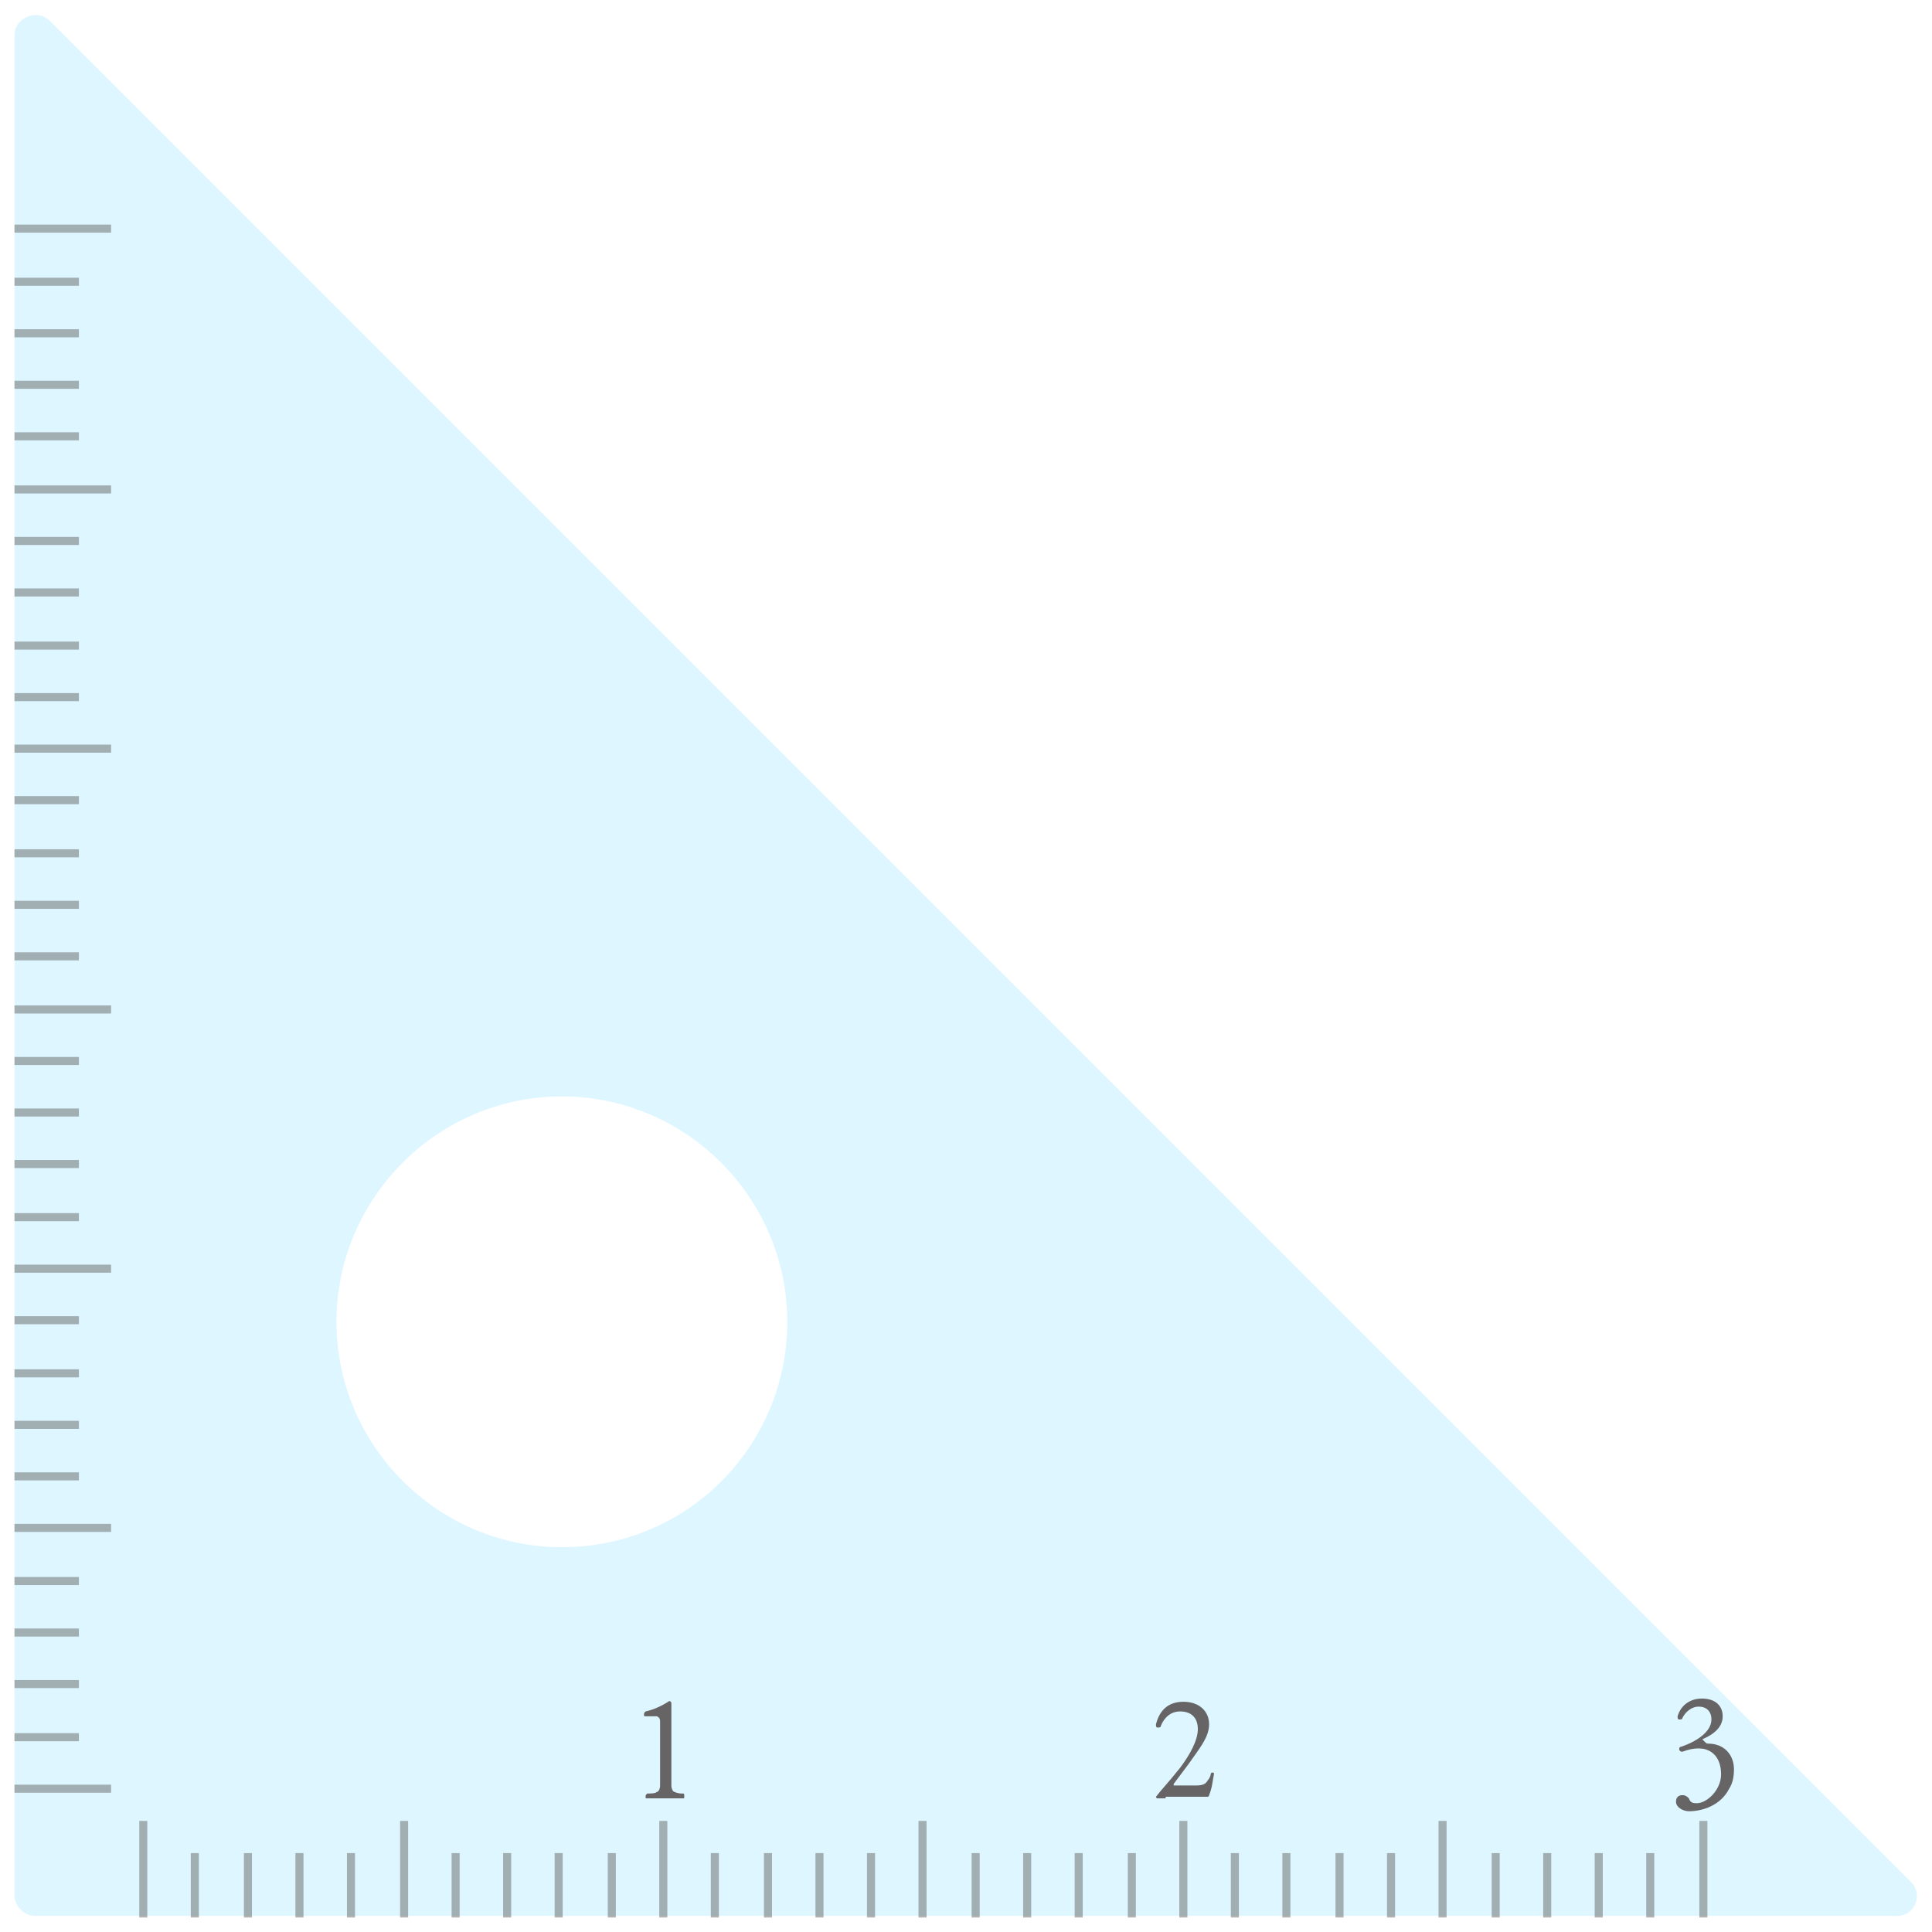 <?xml version="1.0" encoding="utf-8"?>
<!-- Generator: Adobe Illustrator 23.0.0, SVG Export Plug-In . SVG Version: 6.00 Build 0)  -->
<svg version="1.1" id="레이어_1" xmlns="http://www.w3.org/2000/svg" xmlns:xlink="http://www.w3.org/1999/xlink" x="0px"
	 y="0px" width="120px" height="120px" viewBox="0 0 120 120" style="enable-background:new 0 0 120 120;" xml:space="preserve">
<g style="opacity:0.6;">
	<path style="fill:#C6F0FF;" d="M118.7,116.9L3.1,1.3C2.3,0.5,0.9,1.1,0.9,2.2v115.5c0,0.7,0.6,1.3,1.3,1.3h115.5
		C118.9,119.1,119.5,117.7,118.7,116.9z M34.9,96.1c-7.7,0-14-6.3-14-14s6.3-14,14-14s14,6.3,14,14S42.7,96.1,34.9,96.1z"/>
	<g style="opacity:0.5;">
		<line style="fill:none;stroke:#000000;stroke-width:0.5;stroke-miterlimit:10;" x1="0.9" y1="111.1" x2="6.9" y2="111.1"/>
		<line style="fill:none;stroke:#000000;stroke-width:0.5;stroke-miterlimit:10;" x1="0.9" y1="107.9" x2="4.9" y2="107.9"/>
		<line style="fill:none;stroke:#000000;stroke-width:0.5;stroke-miterlimit:10;" x1="0.9" y1="104.6" x2="4.9" y2="104.6"/>
		<line style="fill:none;stroke:#000000;stroke-width:0.5;stroke-miterlimit:10;" x1="0.9" y1="101.4" x2="4.9" y2="101.4"/>
		<line style="fill:none;stroke:#000000;stroke-width:0.5;stroke-miterlimit:10;" x1="0.9" y1="98.2" x2="4.9" y2="98.2"/>
		<line style="fill:none;stroke:#000000;stroke-width:0.5;stroke-miterlimit:10;" x1="0.9" y1="94.9" x2="6.9" y2="94.9"/>
		<line style="fill:none;stroke:#000000;stroke-width:0.5;stroke-miterlimit:10;" x1="0.9" y1="91.7" x2="4.9" y2="91.7"/>
		<line style="fill:none;stroke:#000000;stroke-width:0.5;stroke-miterlimit:10;" x1="0.9" y1="88.5" x2="4.9" y2="88.5"/>
		<line style="fill:none;stroke:#000000;stroke-width:0.5;stroke-miterlimit:10;" x1="0.9" y1="85.3" x2="4.9" y2="85.3"/>
		<line style="fill:none;stroke:#000000;stroke-width:0.5;stroke-miterlimit:10;" x1="0.9" y1="82" x2="4.9" y2="82"/>
		<line style="fill:none;stroke:#000000;stroke-width:0.5;stroke-miterlimit:10;" x1="0.9" y1="78.8" x2="6.9" y2="78.8"/>
		<line style="fill:none;stroke:#000000;stroke-width:0.5;stroke-miterlimit:10;" x1="0.9" y1="75.6" x2="4.9" y2="75.6"/>
		<line style="fill:none;stroke:#000000;stroke-width:0.5;stroke-miterlimit:10;" x1="0.9" y1="72.3" x2="4.9" y2="72.3"/>
		<line style="fill:none;stroke:#000000;stroke-width:0.5;stroke-miterlimit:10;" x1="0.9" y1="69.1" x2="4.9" y2="69.1"/>
		<line style="fill:none;stroke:#000000;stroke-width:0.5;stroke-miterlimit:10;" x1="0.9" y1="65.9" x2="4.9" y2="65.9"/>
		<line style="fill:none;stroke:#000000;stroke-width:0.5;stroke-miterlimit:10;" x1="0.9" y1="62.7" x2="6.9" y2="62.7"/>
		<line style="fill:none;stroke:#000000;stroke-width:0.5;stroke-miterlimit:10;" x1="0.9" y1="59.4" x2="4.9" y2="59.4"/>
		<line style="fill:none;stroke:#000000;stroke-width:0.5;stroke-miterlimit:10;" x1="0.9" y1="56.2" x2="4.9" y2="56.2"/>
		<line style="fill:none;stroke:#000000;stroke-width:0.5;stroke-miterlimit:10;" x1="0.9" y1="53" x2="4.9" y2="53"/>
		<line style="fill:none;stroke:#000000;stroke-width:0.5;stroke-miterlimit:10;" x1="0.9" y1="49.7" x2="4.9" y2="49.7"/>
		<line style="fill:none;stroke:#000000;stroke-width:0.5;stroke-miterlimit:10;" x1="0.9" y1="46.5" x2="6.9" y2="46.5"/>
		<line style="fill:none;stroke:#000000;stroke-width:0.5;stroke-miterlimit:10;" x1="0.9" y1="43.3" x2="4.9" y2="43.3"/>
		<line style="fill:none;stroke:#000000;stroke-width:0.5;stroke-miterlimit:10;" x1="0.9" y1="40.1" x2="4.9" y2="40.1"/>
		<line style="fill:none;stroke:#000000;stroke-width:0.5;stroke-miterlimit:10;" x1="0.9" y1="36.8" x2="4.9" y2="36.8"/>
		<line style="fill:none;stroke:#000000;stroke-width:0.5;stroke-miterlimit:10;" x1="0.9" y1="33.6" x2="4.9" y2="33.6"/>
		<line style="fill:none;stroke:#000000;stroke-width:0.5;stroke-miterlimit:10;" x1="0.9" y1="30.4" x2="6.9" y2="30.4"/>
		<line style="fill:none;stroke:#000000;stroke-width:0.5;stroke-miterlimit:10;" x1="0.9" y1="27.1" x2="4.9" y2="27.1"/>
		<line style="fill:none;stroke:#000000;stroke-width:0.5;stroke-miterlimit:10;" x1="0.9" y1="23.9" x2="4.9" y2="23.9"/>
		<line style="fill:none;stroke:#000000;stroke-width:0.5;stroke-miterlimit:10;" x1="0.9" y1="20.7" x2="4.9" y2="20.7"/>
		<line style="fill:none;stroke:#000000;stroke-width:0.5;stroke-miterlimit:10;" x1="0.9" y1="17.5" x2="4.9" y2="17.5"/>
		<line style="fill:none;stroke:#000000;stroke-width:0.5;stroke-miterlimit:10;" x1="0.9" y1="14.2" x2="6.9" y2="14.2"/>
	</g>
	<g style="opacity:0.5;">
		<line style="fill:none;stroke:#000000;stroke-width:0.5;stroke-miterlimit:10;" x1="105.8" y1="119.1" x2="105.8" y2="113.1"/>
		<line style="fill:none;stroke:#000000;stroke-width:0.5;stroke-miterlimit:10;" x1="102.5" y1="119.1" x2="102.5" y2="115.1"/>
		<line style="fill:none;stroke:#000000;stroke-width:0.5;stroke-miterlimit:10;" x1="99.3" y1="119.1" x2="99.3" y2="115.1"/>
		<line style="fill:none;stroke:#000000;stroke-width:0.5;stroke-miterlimit:10;" x1="96.1" y1="119.1" x2="96.1" y2="115.1"/>
		<line style="fill:none;stroke:#000000;stroke-width:0.5;stroke-miterlimit:10;" x1="92.9" y1="119.1" x2="92.9" y2="115.1"/>
		<line style="fill:none;stroke:#000000;stroke-width:0.5;stroke-miterlimit:10;" x1="89.6" y1="119.1" x2="89.6" y2="113.1"/>
		<line style="fill:none;stroke:#000000;stroke-width:0.5;stroke-miterlimit:10;" x1="86.4" y1="119.1" x2="86.4" y2="115.1"/>
		<line style="fill:none;stroke:#000000;stroke-width:0.5;stroke-miterlimit:10;" x1="83.2" y1="119.1" x2="83.2" y2="115.1"/>
		<line style="fill:none;stroke:#000000;stroke-width:0.5;stroke-miterlimit:10;" x1="79.9" y1="119.1" x2="79.9" y2="115.1"/>
		<line style="fill:none;stroke:#000000;stroke-width:0.5;stroke-miterlimit:10;" x1="76.7" y1="119.1" x2="76.7" y2="115.1"/>
		<line style="fill:none;stroke:#000000;stroke-width:0.5;stroke-miterlimit:10;" x1="73.5" y1="119.1" x2="73.5" y2="113.1"/>
		<line style="fill:none;stroke:#000000;stroke-width:0.5;stroke-miterlimit:10;" x1="70.3" y1="119.1" x2="70.3" y2="115.1"/>
		<line style="fill:none;stroke:#000000;stroke-width:0.5;stroke-miterlimit:10;" x1="67" y1="119.1" x2="67" y2="115.1"/>
		<line style="fill:none;stroke:#000000;stroke-width:0.5;stroke-miterlimit:10;" x1="63.8" y1="119.1" x2="63.8" y2="115.1"/>
		<line style="fill:none;stroke:#000000;stroke-width:0.5;stroke-miterlimit:10;" x1="60.6" y1="119.1" x2="60.6" y2="115.1"/>
		<line style="fill:none;stroke:#000000;stroke-width:0.5;stroke-miterlimit:10;" x1="57.3" y1="119.1" x2="57.3" y2="113.1"/>
		<line style="fill:none;stroke:#000000;stroke-width:0.5;stroke-miterlimit:10;" x1="54.1" y1="119.1" x2="54.1" y2="115.1"/>
		<line style="fill:none;stroke:#000000;stroke-width:0.5;stroke-miterlimit:10;" x1="50.9" y1="119.1" x2="50.9" y2="115.1"/>
		<line style="fill:none;stroke:#000000;stroke-width:0.5;stroke-miterlimit:10;" x1="47.7" y1="119.1" x2="47.7" y2="115.1"/>
		<line style="fill:none;stroke:#000000;stroke-width:0.5;stroke-miterlimit:10;" x1="44.4" y1="119.1" x2="44.4" y2="115.1"/>
		<line style="fill:none;stroke:#000000;stroke-width:0.5;stroke-miterlimit:10;" x1="41.2" y1="119.1" x2="41.2" y2="113.1"/>
		<line style="fill:none;stroke:#000000;stroke-width:0.5;stroke-miterlimit:10;" x1="38" y1="119.1" x2="38" y2="115.1"/>
		<line style="fill:none;stroke:#000000;stroke-width:0.5;stroke-miterlimit:10;" x1="34.7" y1="119.1" x2="34.7" y2="115.1"/>
		<line style="fill:none;stroke:#000000;stroke-width:0.5;stroke-miterlimit:10;" x1="31.5" y1="119.1" x2="31.5" y2="115.1"/>
		<line style="fill:none;stroke:#000000;stroke-width:0.5;stroke-miterlimit:10;" x1="28.3" y1="119.1" x2="28.3" y2="115.1"/>
		<line style="fill:none;stroke:#000000;stroke-width:0.5;stroke-miterlimit:10;" x1="25.1" y1="119.1" x2="25.1" y2="113.1"/>
		<line style="fill:none;stroke:#000000;stroke-width:0.5;stroke-miterlimit:10;" x1="21.8" y1="119.1" x2="21.8" y2="115.1"/>
		<line style="fill:none;stroke:#000000;stroke-width:0.5;stroke-miterlimit:10;" x1="18.6" y1="119.1" x2="18.6" y2="115.1"/>
		<line style="fill:none;stroke:#000000;stroke-width:0.5;stroke-miterlimit:10;" x1="15.4" y1="119.1" x2="15.4" y2="115.1"/>
		<line style="fill:none;stroke:#000000;stroke-width:0.5;stroke-miterlimit:10;" x1="12.1" y1="119.1" x2="12.1" y2="115.1"/>
		<line style="fill:none;stroke:#000000;stroke-width:0.5;stroke-miterlimit:10;" x1="8.9" y1="119.1" x2="8.9" y2="113.1"/>
	</g>
</g>
<g>
	<path style="fill:#666464;" d="M41,107c0-0.2,0-0.3-0.2-0.4c-0.2,0-0.5,0-0.7,0c-0.1,0-0.1,0-0.1-0.1c0-0.1,0-0.1,0.1-0.2
		c0.5-0.1,1.1-0.4,1.4-0.6c0.1-0.1,0.2,0,0.2,0.1c0,0.2,0,0.4,0,0.6v4.5c0,0.2,0.1,0.4,0.2,0.4c0.2,0.1,0.4,0.1,0.5,0.1
		c0.1,0,0.1,0,0.1,0.2c0,0.1,0,0.1-0.1,0.1c-0.1,0-0.9,0-1.1,0s-1,0-1.1,0c-0.1,0-0.1,0-0.1-0.1c0-0.1,0-0.1,0.1-0.2
		c0.2,0,0.5,0,0.6-0.1c0.1,0,0.2-0.2,0.2-0.4V107z"/>
</g>
<g>
	<path style="fill:#666464;" d="M72.4,111.7c-0.2,0-0.4,0-0.5,0c-0.1,0-0.1-0.1-0.1-0.1c0.3-0.4,0.7-0.8,1.5-1.8
		c0.6-0.8,1.1-1.7,1.1-2.4c0-0.7-0.4-1.1-1.1-1.1c-0.6,0-1,0.4-1.2,0.9c0,0.1-0.1,0.1-0.2,0.1c-0.1,0-0.1-0.1-0.1-0.2
		c0.2-0.8,0.7-1.4,1.7-1.4c1,0,1.6,0.6,1.6,1.4c0,0.8-0.6,1.5-1.3,2.5c-0.3,0.4-0.6,0.8-0.9,1.2c0,0.1,0,0.1,0,0.1
		c0.1,0,0.1,0,0.2,0h1.2c0.4,0,0.6-0.1,0.7-0.3c0.1-0.1,0.2-0.3,0.2-0.4c0-0.1,0.1-0.1,0.1-0.1c0.1,0,0.1,0,0.1,0.1
		c-0.1,0.5-0.1,0.8-0.3,1.3c0,0.1-0.1,0.1-0.1,0.1H72.4z"/>
</g>
<g>
	<path style="fill:#666464;" d="M106.1,108.3c1,0,1.6,0.7,1.6,1.6c0,0.5-0.1,0.9-0.3,1.2c-0.5,1-1.6,1.4-2.5,1.4
		c-0.3,0-0.8-0.2-0.8-0.6c0-0.2,0.1-0.4,0.4-0.4c0.2,0,0.3,0.1,0.4,0.2c0.1,0.3,0.3,0.3,0.5,0.3c0.6,0,1.5-0.8,1.5-1.8
		c0-1.2-0.8-2-2.4-1.4c-0.1,0-0.1,0-0.2-0.1c0-0.1,0-0.2,0.1-0.2c0.9-0.3,1.9-0.9,1.9-1.7c0-0.5-0.3-0.8-0.8-0.8
		c-0.4,0-0.8,0.3-1,0.7c0,0.1-0.1,0.1-0.2,0.1c-0.1,0-0.1-0.1-0.1-0.2c0.2-0.7,0.8-1.1,1.5-1.1c0.9,0,1.3,0.5,1.3,1.1
		c0,0.5-0.3,1-1.2,1.4c-0.1,0,0,0.1,0,0.1C106,108.3,106,108.3,106.1,108.3L106.1,108.3z"/>
</g>
</svg>
